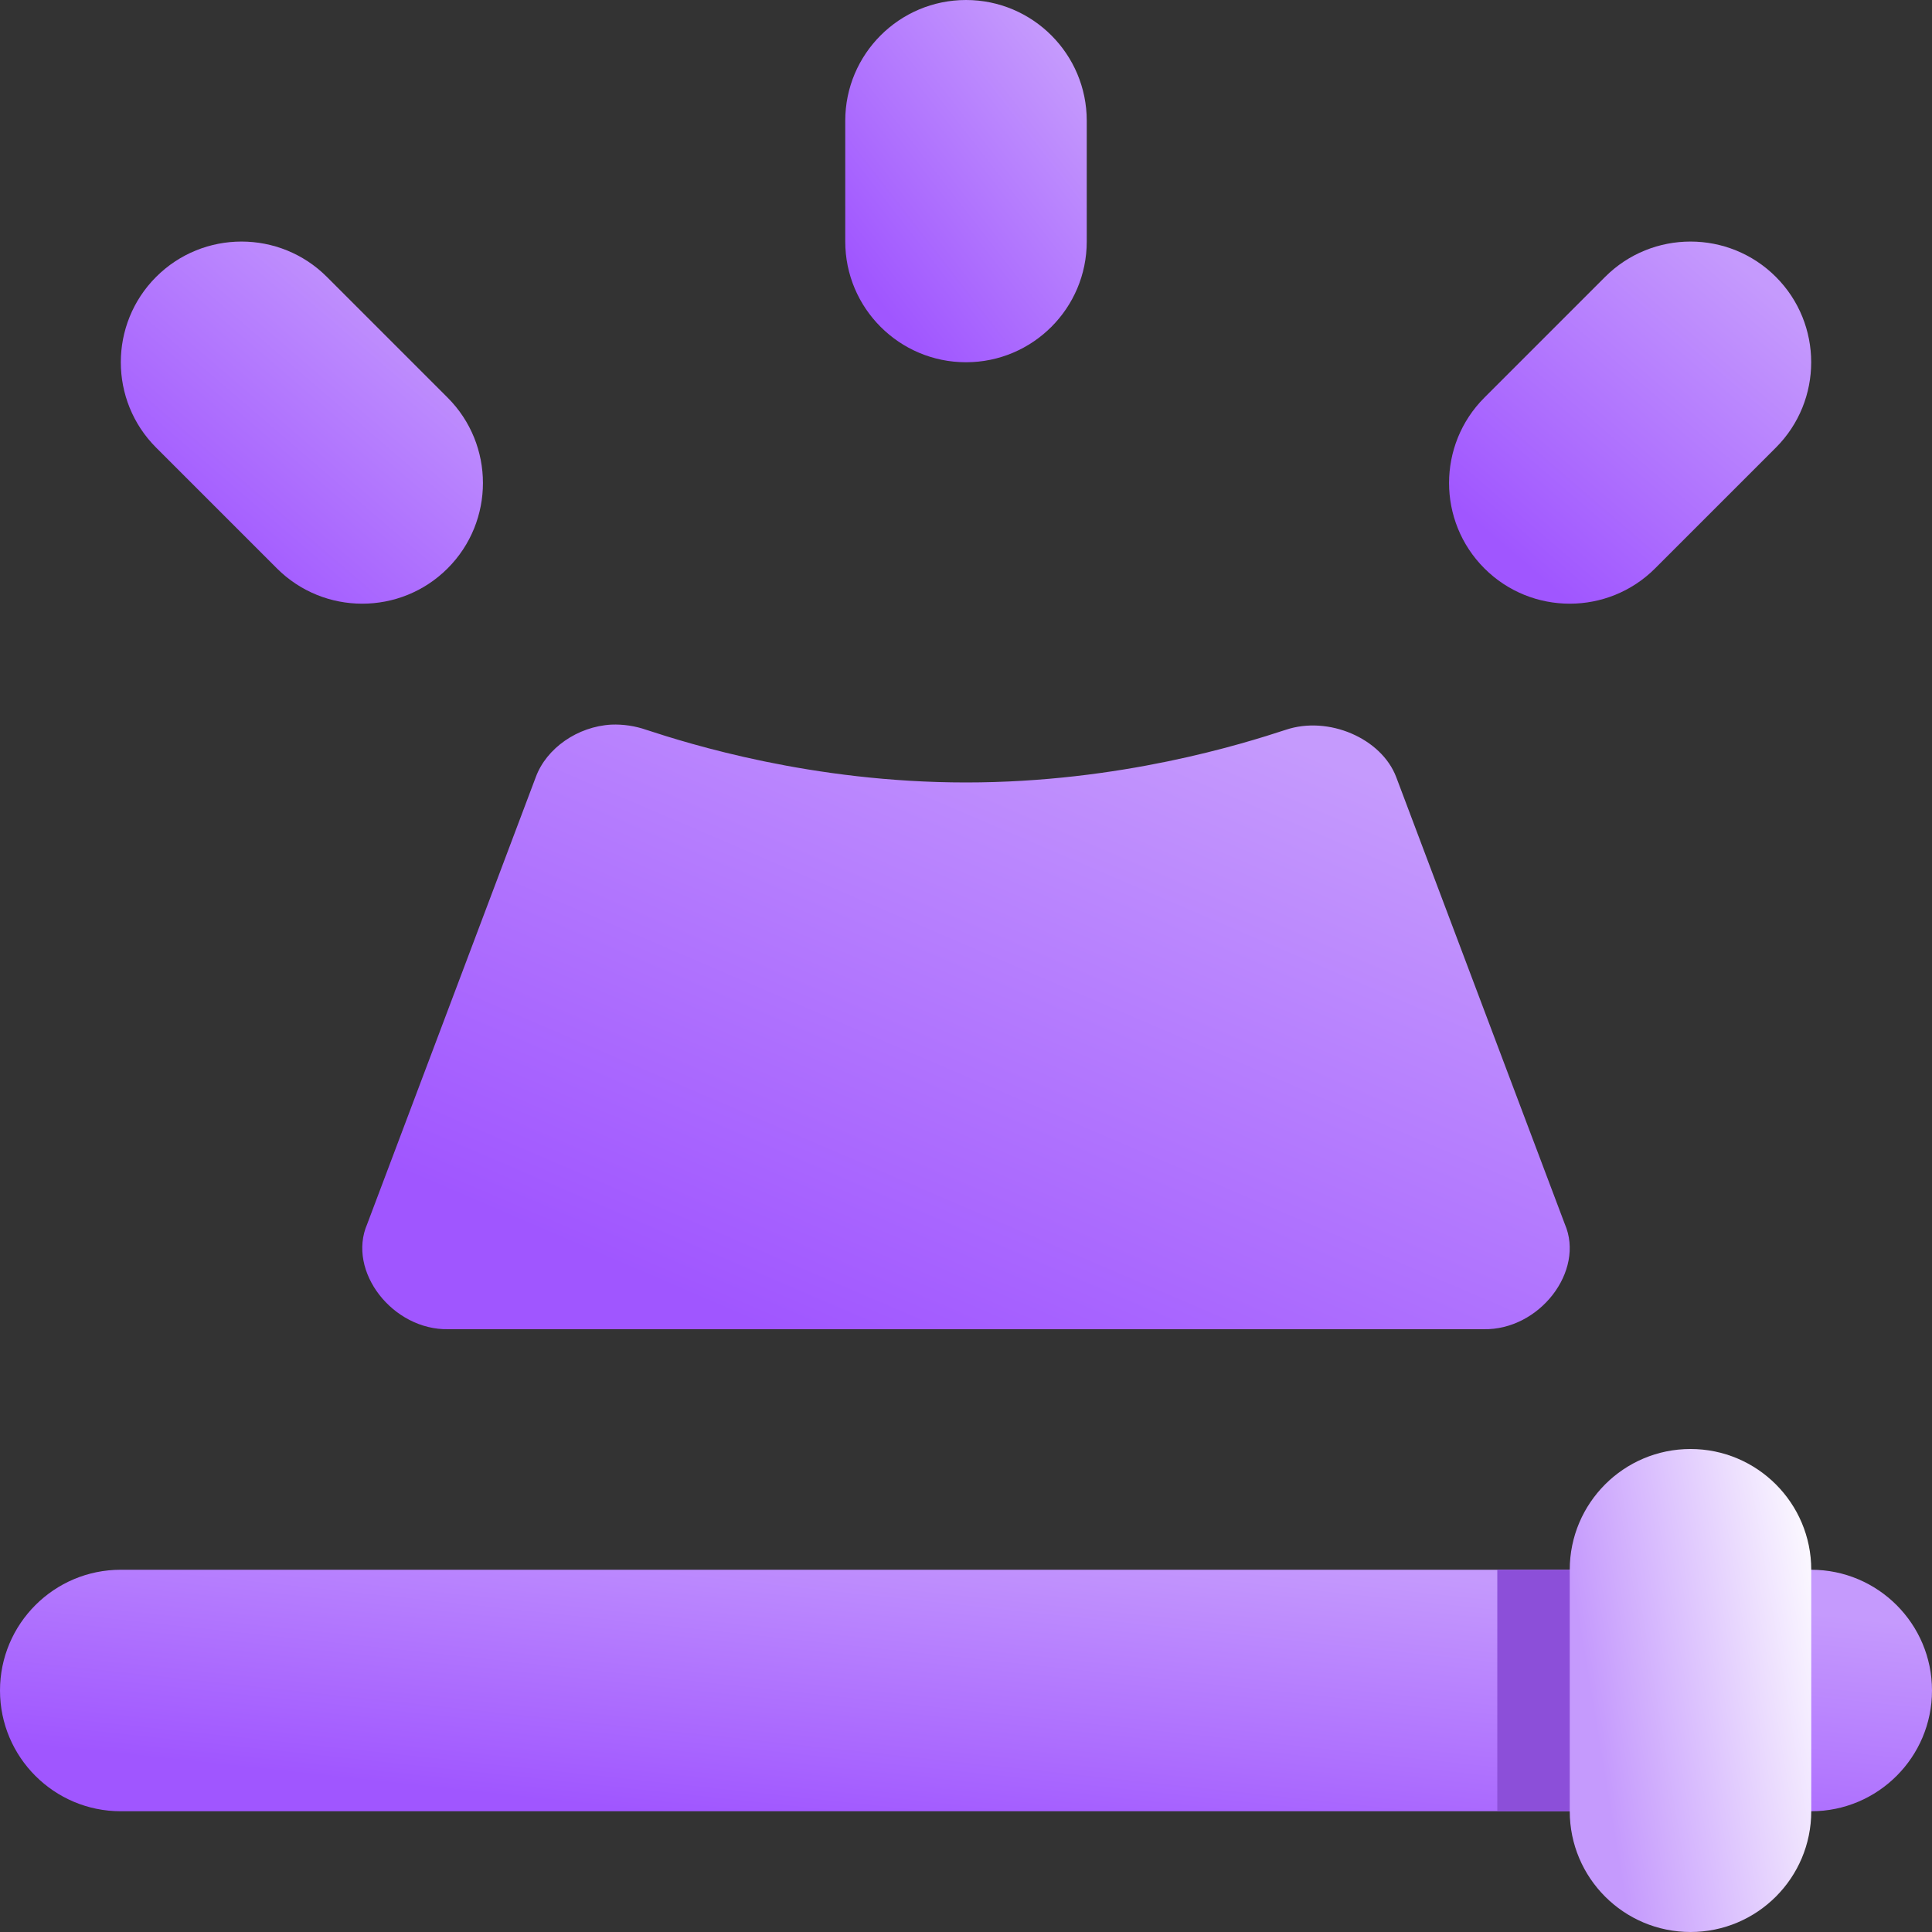 <svg width="16" height="16" viewBox="0 0 16 16" fill="none" xmlns="http://www.w3.org/2000/svg">
<rect x="0" y="0" width="16" height="16" fill="#333333" stroke="none"/>
<g clip-path="url(#clip0_85_38)">
<path fill-rule="evenodd" clip-rule="evenodd" d="M15 13H1C0.448 13 0 13.448 0 14C0 14.552 0.448 15 1 15H15C15.552 15 16 14.552 16 14C16 13.448 15.552 13 15 13Z" fill="url(#paint0_linear_85_38)"/>
<rect x="12.4" y="13" width="1" height="2" fill="#8C4FD9"/>
<path d="M5.063 6.001C4.784 6.016 4.525 6.196 4.437 6.436L3.041 10.137C2.872 10.527 3.252 11.018 3.715 11.008C3.715 11.008 5.502 11.008 8 11.008C10.498 11.008 12.285 11.008 12.285 11.008C12.748 11.018 13.128 10.527 12.959 10.137L11.563 6.436C11.441 6.114 11.001 5.925 10.648 6.044C10.293 6.16 9.278 6.48 8 6.48C6.722 6.48 5.707 6.16 5.352 6.044C5.26 6.012 5.161 5.997 5.063 6.001Z" fill="url(#paint1_linear_85_38)"/>
<path fill-rule="evenodd" clip-rule="evenodd" d="M3.707 3.293L2.707 2.293C2.317 1.903 1.683 1.903 1.293 2.293C0.903 2.683 0.903 3.317 1.293 3.707L2.293 4.707C2.683 5.097 3.317 5.097 3.707 4.707C4.097 4.317 4.097 3.683 3.707 3.293Z" fill="url(#paint2_linear_85_38)"/>
<path fill-rule="evenodd" clip-rule="evenodd" d="M13.707 4.707L14.707 3.707C15.097 3.317 15.097 2.683 14.707 2.293C14.317 1.903 13.683 1.903 13.293 2.293L12.293 3.293C11.903 3.683 11.903 4.317 12.293 4.707C12.683 5.097 13.317 5.097 13.707 4.707Z" fill="url(#paint3_linear_85_38)"/>
<path fill-rule="evenodd" clip-rule="evenodd" d="M9 2V1C9 0.448 8.552 0 8 0C7.448 0 7 0.448 7 1V2C7 2.552 7.448 3 8 3C8.552 3 9 2.552 9 2Z" fill="url(#paint4_linear_85_38)"/>
<path fill-rule="evenodd" clip-rule="evenodd" d="M15 15V13C15 12.448 14.552 12 14 12C13.448 12 13 12.448 13 13V15C13 15.552 13.448 16 14 16C14.552 16 15 15.552 15 15Z" fill="url(#paint5_linear_85_38)"/>
</g>
<defs>
<linearGradient id="paint0_linear_85_38" x1="4" y1="14.857" x2="4.284" y2="12.209" gradientUnits="userSpaceOnUse">
<stop stop-color="#A056FF"/>
<stop offset="1" stop-color="#C59AFD"/>
</linearGradient>
<linearGradient id="paint1_linear_85_38" x1="5.5" y1="10.65" x2="7.931" y2="4.987" gradientUnits="userSpaceOnUse">
<stop stop-color="#A056FF"/>
<stop offset="1" stop-color="#C59AFD"/>
</linearGradient>
<linearGradient id="paint2_linear_85_38" x1="1.75" y1="4.785" x2="3.735" y2="2.47" gradientUnits="userSpaceOnUse">
<stop stop-color="#A056FF"/>
<stop offset="1" stop-color="#C59AFD"/>
</linearGradient>
<linearGradient id="paint3_linear_85_38" x1="12.75" y1="4.785" x2="14.735" y2="2.47" gradientUnits="userSpaceOnUse">
<stop stop-color="#A056FF"/>
<stop offset="1" stop-color="#C59AFD"/>
</linearGradient>
<linearGradient id="paint4_linear_85_38" x1="7.5" y1="2.786" x2="9.447" y2="1.271" gradientUnits="userSpaceOnUse">
<stop stop-color="#A056FF"/>
<stop offset="1" stop-color="#C59AFD"/>
</linearGradient>
<linearGradient id="paint5_linear_85_38" x1="13.5" y1="16" x2="15.608" y2="15.649" gradientUnits="userSpaceOnUse">
<stop stop-color="#C59AFD"/>
<stop offset="1" stop-color="white"/>
</linearGradient>
<clipPath id="clip0_85_38">
<rect width="16" height="16" fill="white"/>
</clipPath>
</defs>
</svg>
